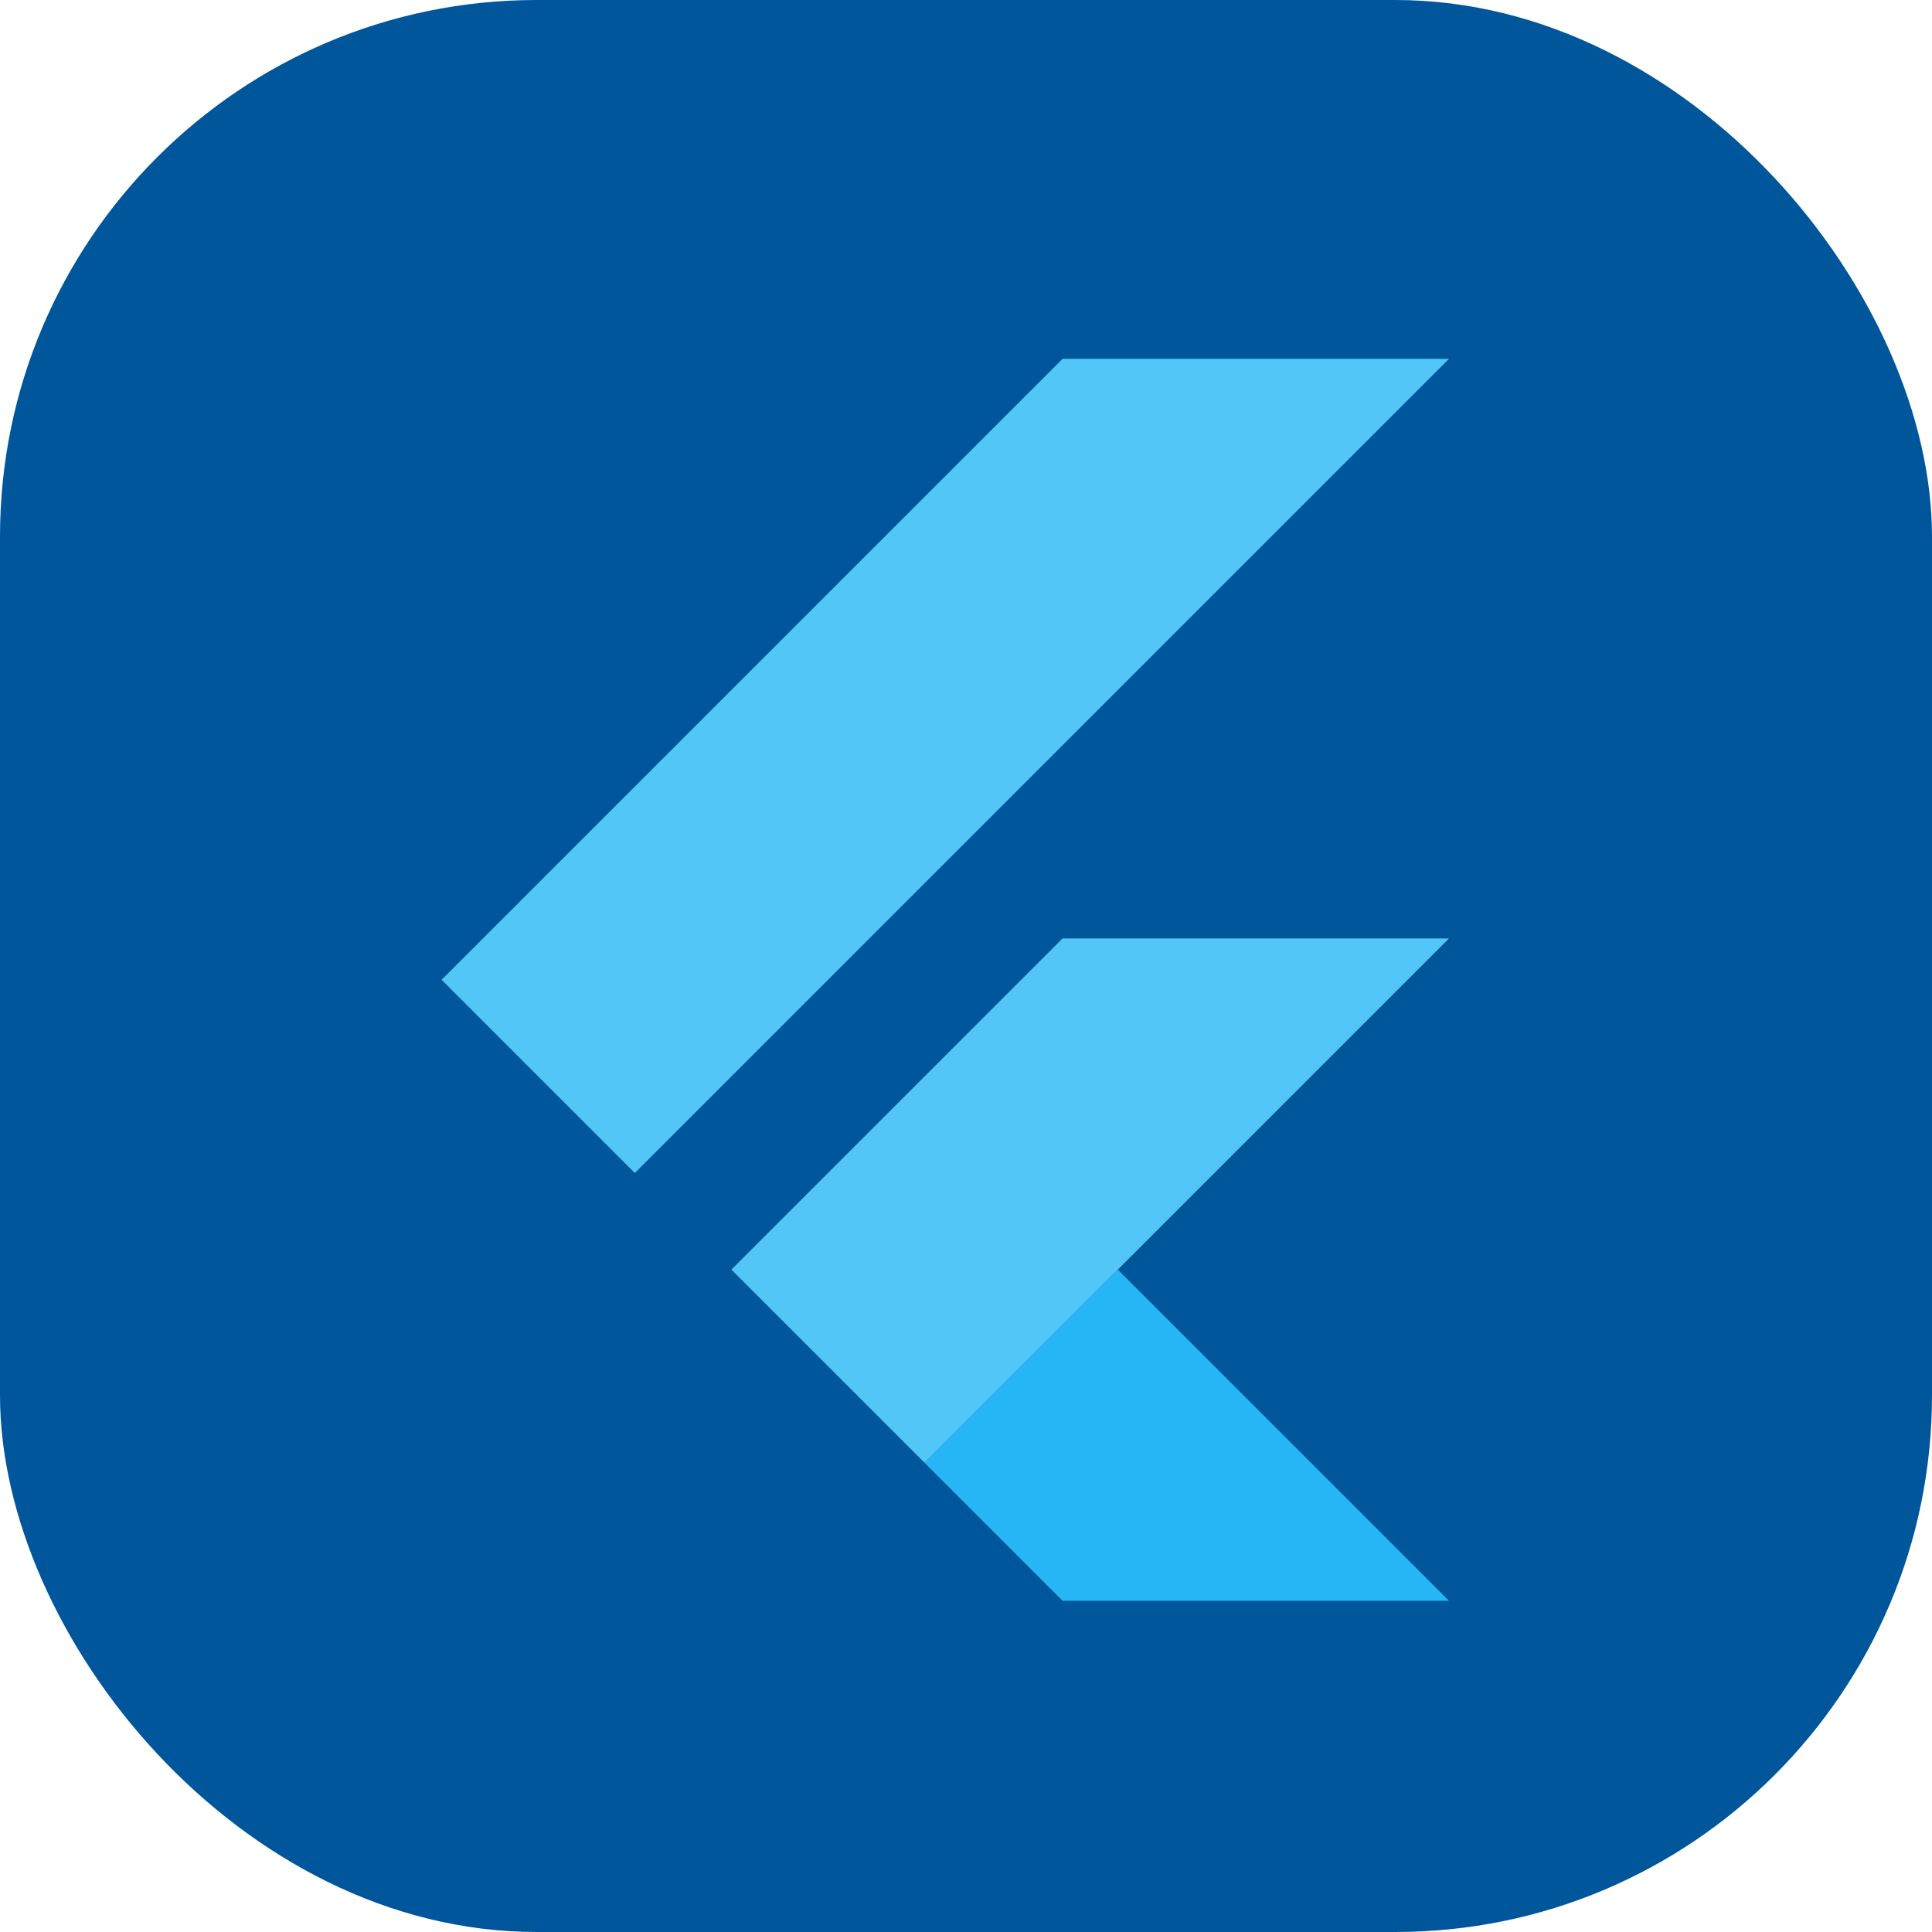 <svg width="72" height="72" viewBox="0 0 72 72" fill="none" xmlns="http://www.w3.org/2000/svg">
<rect width="72" height="72" rx="20" fill="#00569B"/>
<path d="M39.6 13.372L16.457 36.514L23.657 43.714L54 13.372H39.6Z" fill="#52C6F7"/>
<path d="M34.457 54.514L27.257 47.315L39.6 34.972H54L34.457 54.514Z" fill="#52C6F7"/>
<path d="M54 59.657L41.657 47.315L34.457 54.514L39.6 59.657H54Z" fill="#26B6F5"/>
</svg>
